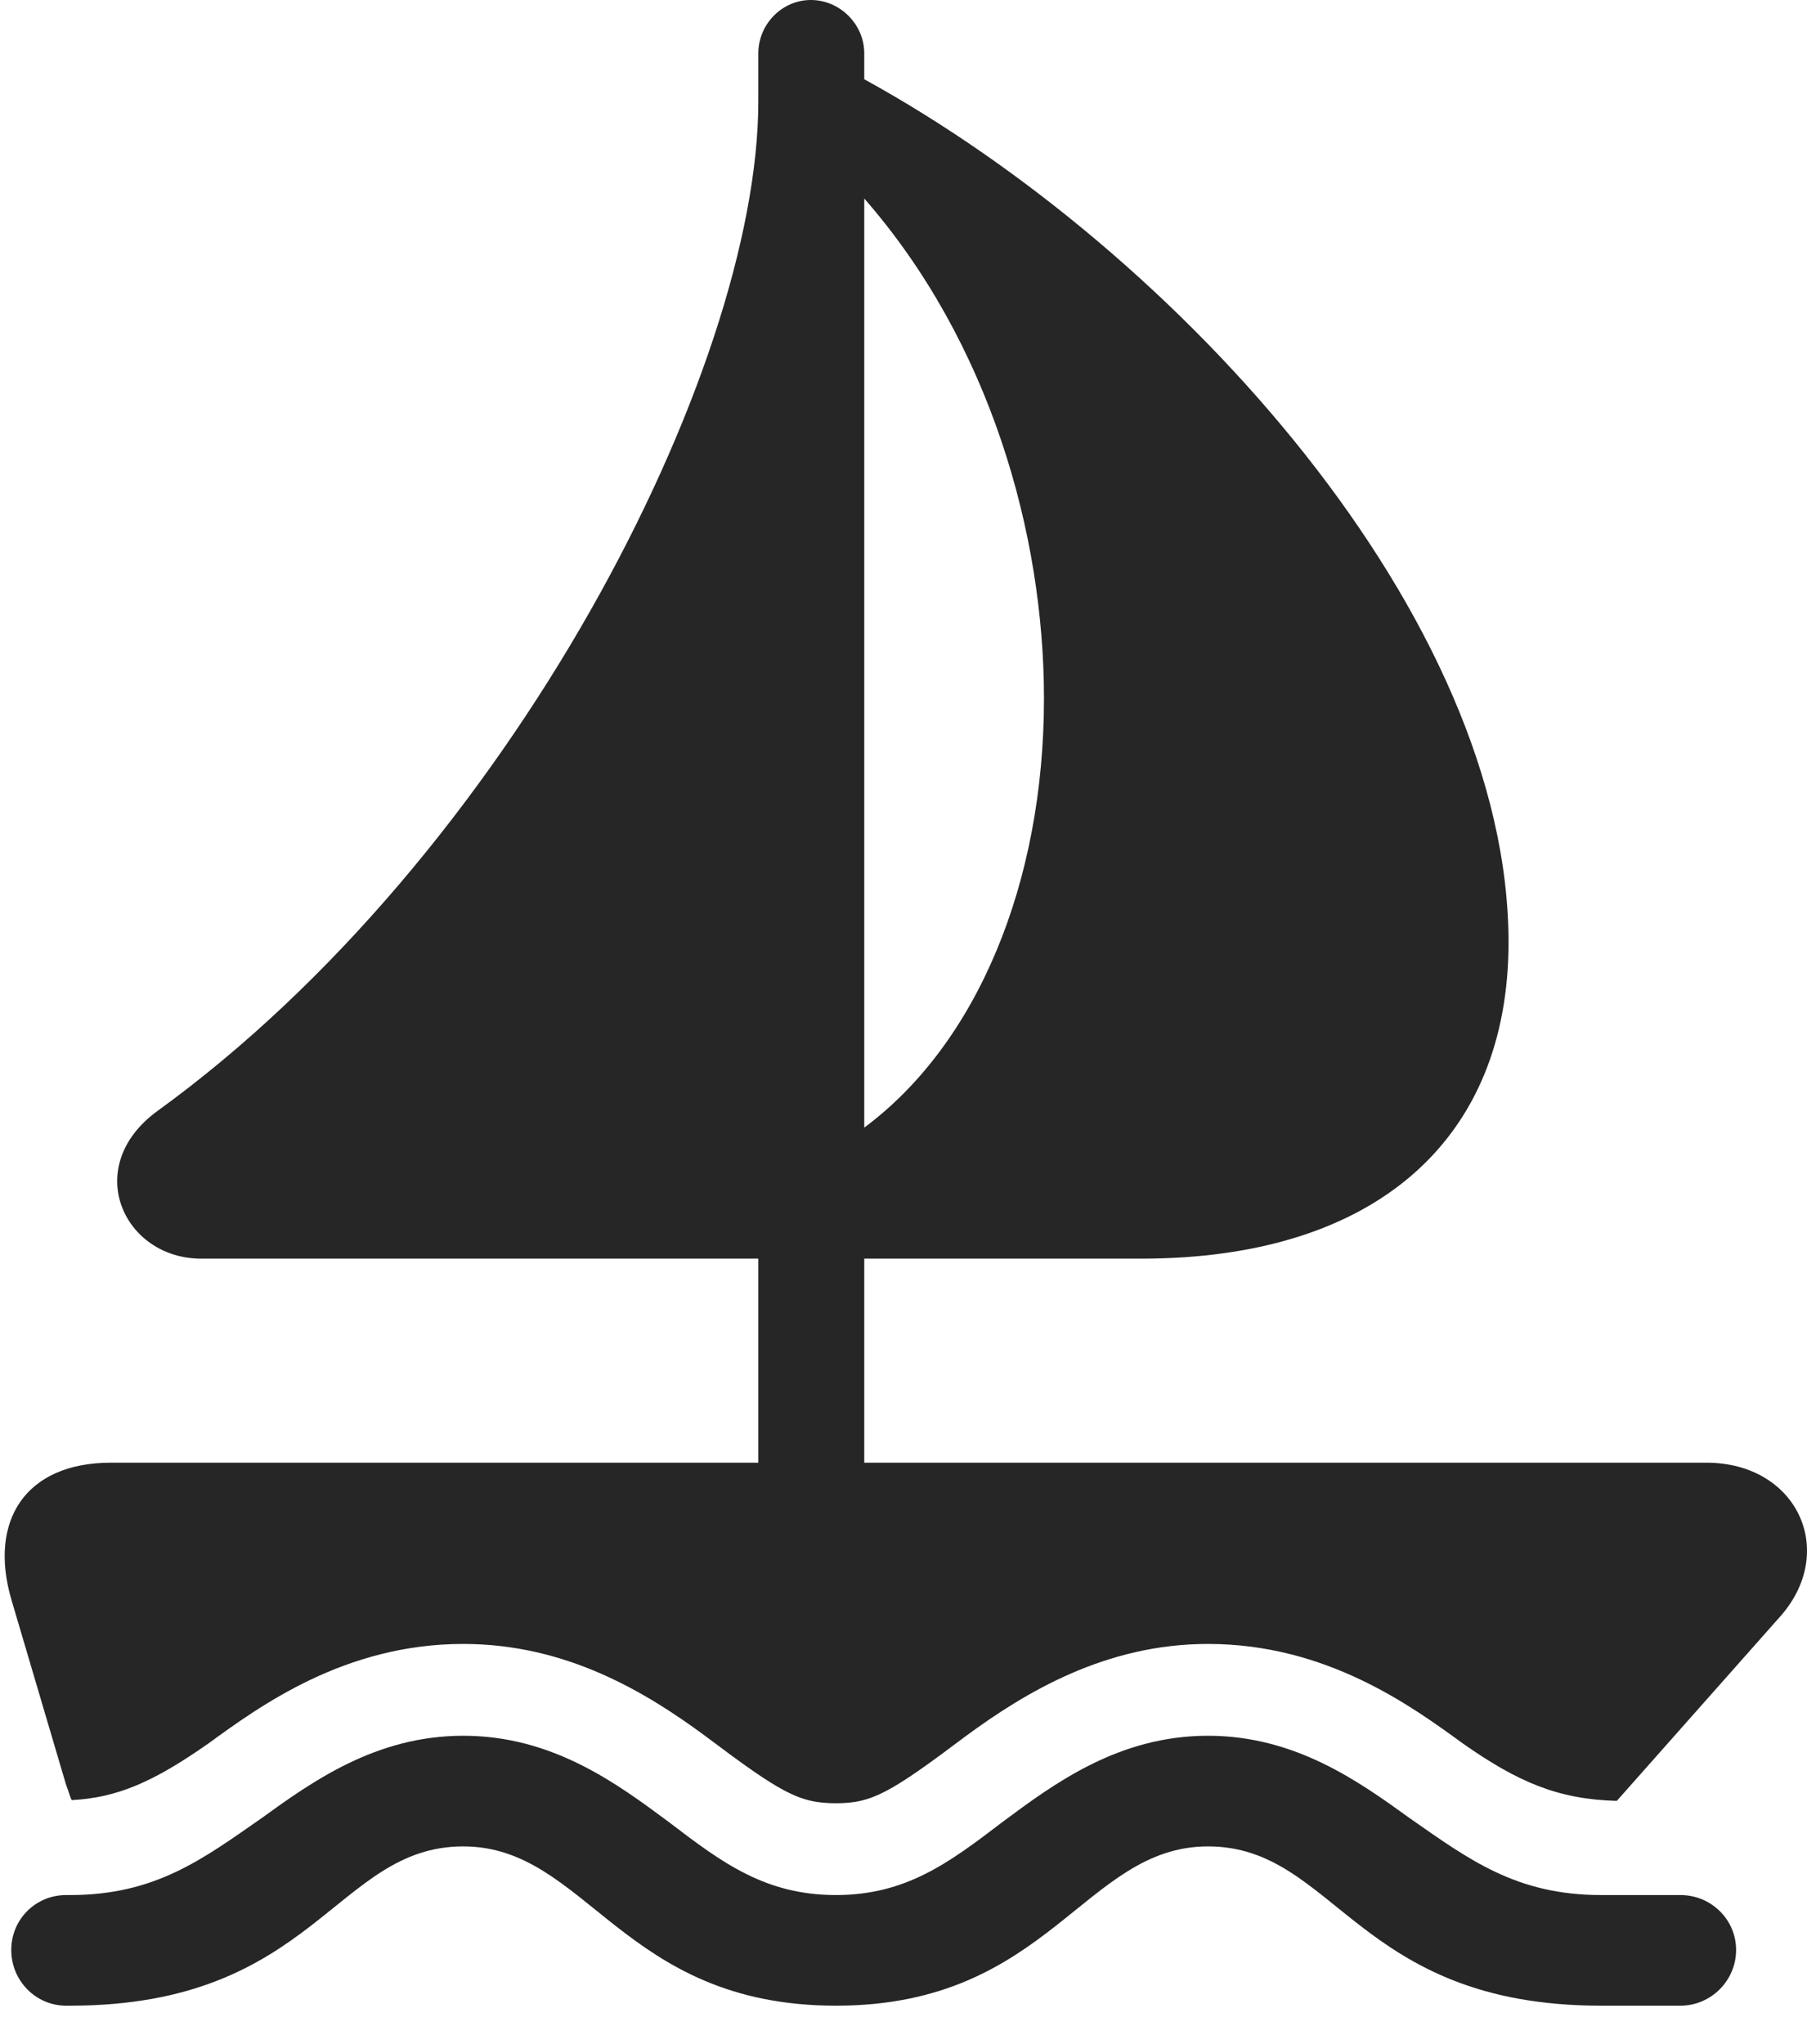 <?xml version="1.0" encoding="UTF-8"?>
<!--Generator: Apple Native CoreSVG 232.5-->
<!DOCTYPE svg
PUBLIC "-//W3C//DTD SVG 1.1//EN"
       "http://www.w3.org/Graphics/SVG/1.1/DTD/svg11.dtd">
<svg version="1.1" xmlns="http://www.w3.org/2000/svg" xmlns:xlink="http://www.w3.org/1999/xlink" width="112.437" height="127.197">
 <g>
  <rect height="127.197" opacity="0" width="112.437" x="0" y="0"/>
  <path d="M12.518 78.32L47.185 78.32L47.185 95.117L53.777 95.117L53.777 78.32L71.014 78.32C85.711 78.32 93.865 70.801 93.865 58.643C93.865 38.477 73.504 15.771 53.777 4.932L53.777 3.32C53.777 1.514 52.264 0 50.457 0C48.65 0 47.185 1.514 47.185 3.32L47.185 6.299C47.185 23.047 31.707 53.272 9.783 69.141C5.047 72.607 7.684 78.32 12.518 78.32ZM53.777 70.166L53.777 12.354C61.59 21.289 64.959 33.203 64.959 43.457C64.959 54.932 60.809 64.941 53.777 70.166ZM0.701 99.512L4.119 111.084C4.266 111.426 4.314 111.719 4.461 112.012C7.293 111.865 9.539 110.889 12.957 108.496C16.18 106.152 21.453 102.295 28.826 102.295C35.223 102.295 40.154 105.273 43.865 108.008C48.602 111.572 49.724 112.207 52.02 112.207C54.266 112.207 55.389 111.572 60.125 108.008C63.787 105.322 68.767 102.295 75.164 102.295C82.537 102.295 87.811 106.152 91.033 108.496C94.451 110.889 96.941 111.963 100.603 112.061L110.857 100.488C114.324 96.436 111.785 91.016 106.17 91.016L6.902 91.016C1.58 91.016-0.715 94.629 0.701 99.512ZM0.701 121.338C0.701 123.242 2.215 124.805 4.119 124.805L4.363 124.805C19.598 124.805 20.867 114.893 28.826 114.893C36.541 114.893 38.689 124.805 52.02 124.805C65.301 124.805 67.449 114.893 75.164 114.893C83.123 114.893 84.392 124.805 99.627 124.805L104.559 124.805C106.463 124.805 108.025 123.242 108.025 121.338C108.025 119.434 106.463 117.92 104.559 117.92L99.627 117.92C94.353 117.92 91.424 115.723 87.713 113.135C84.539 110.84 80.584 108.008 75.164 108.008C69.598 108.008 65.594 110.986 62.371 113.379C59.051 115.918 56.365 117.92 52.02 117.92C47.625 117.92 44.939 115.918 41.619 113.379C38.396 110.986 34.392 108.008 28.826 108.008C23.406 108.008 19.451 110.84 16.277 113.135C12.566 115.723 9.637 117.92 4.363 117.92L4.119 117.92C2.215 117.92 0.701 119.434 0.701 121.338Z" fill="#000000" fill-opacity="0.85"/>
 </g>
</svg>
